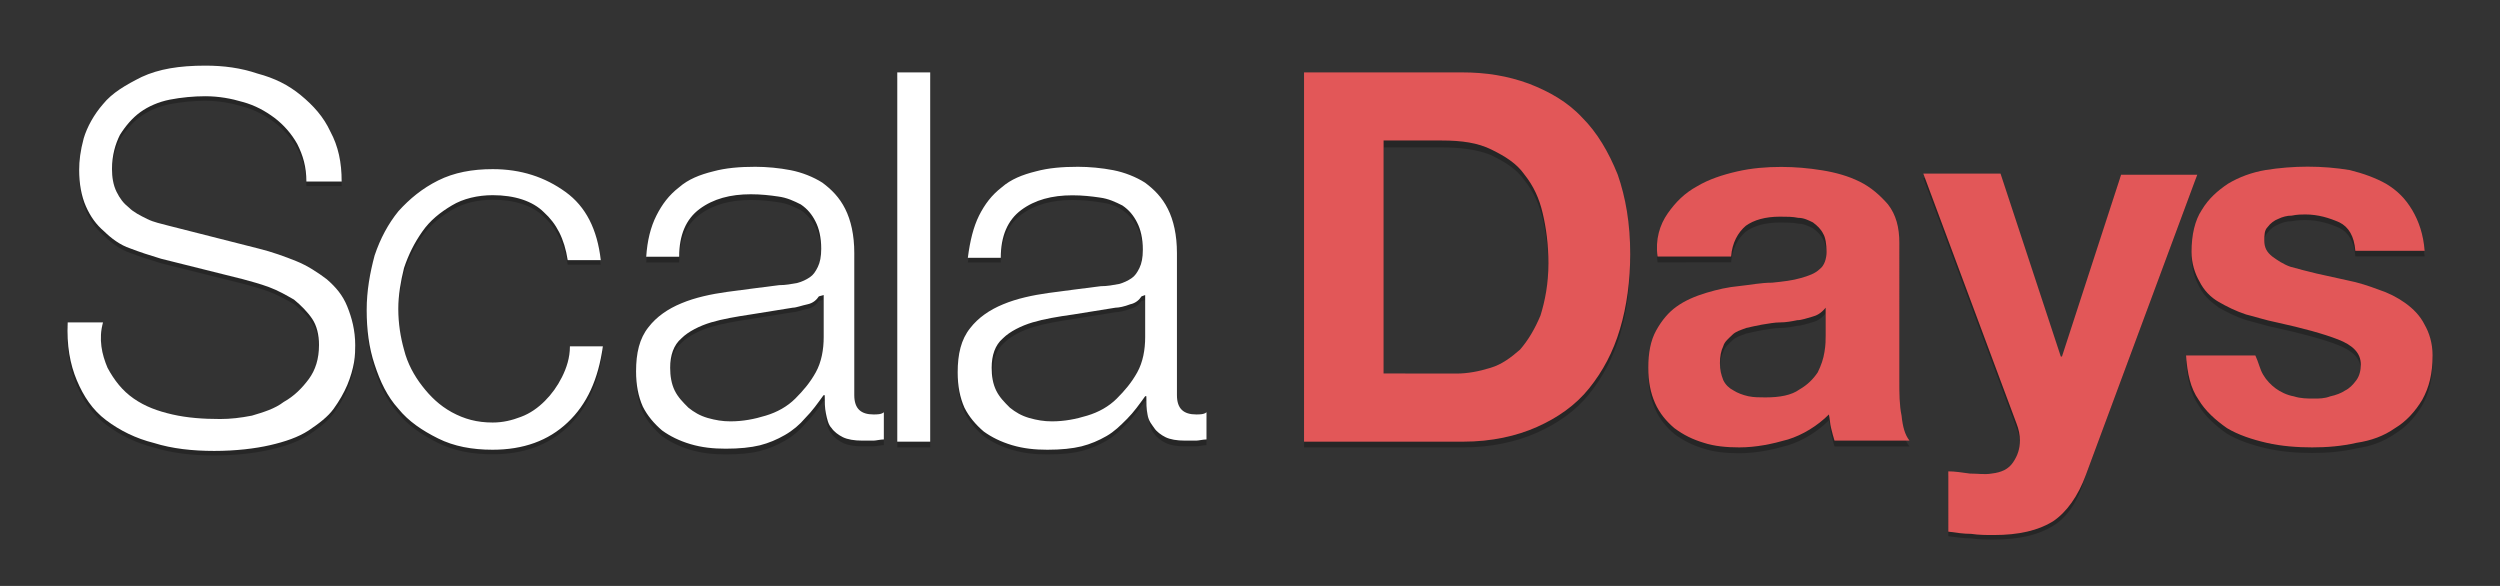 <?xml version="1.0" encoding="utf-8"?>
<!-- Generator: Adobe Illustrator 18.1.1, SVG Export Plug-In . SVG Version: 6.00 Build 0)  -->
<!DOCTYPE svg PUBLIC "-//W3C//DTD SVG 1.1//EN" "http://www.w3.org/Graphics/SVG/1.1/DTD/svg11.dtd">
<svg version="1.1" id="Layer_1" xmlns="http://www.w3.org/2000/svg" xmlns:xlink="http://www.w3.org/1999/xlink" x="0px" y="0px"
	 viewBox="0 0 1920 450" enable-background="new 0 0 1920 450" xml:space="preserve">
<rect x="0" y="0" width="1920" height="450" fill="#333333" stroke="none"/>
<g>
	<g opacity="0.25">
		<path d="M82.6,286c5.2,9.6,11.3,17.5,20.1,23.6s18.3,9.6,29.7,12.2c11.3,2.6,23.6,3.5,36.7,3.5c7.9,0,15.7-0.9,24.4-2.6
			c8.7-2.6,17.5-5.2,24.4-10.5c7.9-4.4,14-10.5,19.2-17.5c5.2-7,7.9-15.7,7.9-26.2c0-7.9-1.7-14.8-5.2-20.1
			c-3.5-6.1-8.7-10.5-14-14.8c-6.1-3.5-12.2-7-19.2-9.6c-7-2.6-14-4.4-20.1-6.1l-62.8-15.7c-8.7-2.6-16.6-5.2-23.6-7.9
			c-7.9-2.6-14.8-7.9-20.1-13.1c-6.1-5.2-10.5-11.3-14-19.2c-3.5-7.9-5.2-17.5-5.2-27.9c0-7,0.9-14.8,3.5-24.4
			c2.6-8.7,7.9-18.3,14.8-26.2c7-8.7,17.5-14.8,29.7-20.9c13.1-6.1,28.8-8.7,48.9-8.7c14,0,27.1,1.7,40.1,6.1
			c13.1,3.5,23.6,8.7,33.2,16.6c9.6,7.9,17.5,16.6,22.7,27.9c6.1,11.3,8.7,23.6,8.7,38.4h-27.1c0-11.3-2.6-20.1-7-28.8
			c-4.4-7.9-10.5-14.8-17.5-20.1c-7-5.2-14.8-9.6-24.4-12.2c-8.7-2.6-18.3-4.4-28.8-4.4c-8.7,0-18.3,0.9-27.1,2.6
			c-8.7,1.7-16.6,5.2-22.7,9.6c-6.1,4.4-11.3,10.5-15.7,17.5c-3.5,7-6.1,15.7-6.1,26.2c0,6.1,0.9,12.2,3.5,17.5
			c2.6,5.2,5.2,8.7,9.6,12.2c3.5,3.5,8.7,6.1,14,8.7c5.2,2.6,10.5,3.5,16.6,5.2l68.9,17.5c10.5,2.6,20.1,6.1,28.8,9.6
			c8.7,3.5,16.6,8.7,23.6,14c7,6.1,12.2,12.2,15.7,20.9c3.5,8.7,6.1,18.3,6.1,29.7c0,2.6,0,7.9-0.9,13.1s-2.6,11.3-5.2,17.5
			c-2.6,6.1-6.1,12.2-10.5,18.3c-4.4,6.1-11.3,11.3-19.2,16.6c-7.9,5.2-18.3,8.7-29.7,11.3c-11.3,2.6-26.2,4.4-42.8,4.4
			s-32.3-1.7-46.3-6.1c-14-3.5-26.2-9.6-36.7-17.5c-10.5-7.9-17.5-18.3-22.7-30.5s-7.9-27.1-7-44.5h27.1
			C75.6,264.2,78.2,276.4,82.6,286z"/>
		<g enable-background="new    ">
			<path d="M417.7,166.5c-8.7-8.7-22.7-13.1-39.3-13.1c-11.3,0-22.7,2.6-31.4,7.9c-8.7,5.2-16.6,11.3-22.7,20.1
				c-6.1,8.7-10.5,17.5-14,27.9c-2.6,10.5-4.4,20.9-4.4,31.4c0,11.3,1.7,21.8,4.4,31.4c2.6,10.5,7.9,20.1,14,27.9
				c6.1,7.9,13.1,14.8,22.7,20.1c8.7,5.2,19.2,7.9,31.4,7.9c7.9,0,14.8-1.7,21.8-4.4c7-2.6,13.1-7,18.3-12.2
				c5.2-5.2,9.6-11.3,13.1-18.3c3.5-7,6.1-14.8,6.1-23.6h25.3c-3.5,25.3-12.2,44.5-27.1,58.5c-14.8,14-34,20.9-57.6,20.9
				c-15.7,0-29.7-2.6-41.9-8.7s-22.7-13.1-30.5-22.7c-8.7-9.6-14-20.9-18.3-34c-4.4-13.1-6.1-27.1-6.1-41.9
				c0-14.8,2.6-28.8,6.1-41.9c4.4-13.1,10.5-24.4,18.3-34c8.7-9.6,18.3-17.5,30.5-23.6s26.2-8.7,41.9-8.7c21.8,0,40.1,6.1,55.9,17.5
				c15.7,11.3,24.4,28.8,27.1,52.4H436C433.4,187.4,427.3,175.2,417.7,166.5z M504.1,170c4.4-8.7,9.6-15.7,17.5-21.8
				c7-6.1,15.7-9.6,26.2-12.2c9.6-2.6,20.1-3.5,32.3-3.5c8.7,0,18.3,0.9,27.1,2.6c8.7,1.7,17.5,5.2,24.4,9.6
				c7,5.2,13.1,11.3,17.5,20.1c4.4,8.7,7,20.1,7,34v109.1c0,10.5,5.2,14.8,14.8,14.8c2.6,0,6.1,0,7.9-1.7v20.9
				c-2.6,0-6.1,0.9-7.9,0.9c-2.6,0-5.2,0-8.7,0c-6.1,0-11.3-0.9-14.8-2.6s-7-4.4-8.7-7c-2.6-2.6-3.5-7-4.4-11.3
				c-0.9-4.4-0.9-8.7-0.9-14h-0.9c-4.4,6.1-8.7,12.2-14,17.5c-4.4,5.2-9.6,9.6-15.7,13.1c-6.1,3.5-12.2,6.1-19.2,7.9
				s-15.7,2.6-26.2,2.6c-9.6,0-18.3-0.9-27.1-3.5c-8.7-2.6-15.7-6.1-21.8-10.5c-6.1-5.2-11.3-11.3-14.8-18.3
				c-3.5-7.9-5.2-16.6-5.2-27.1c0-14,2.6-25.3,9.6-34c6.1-7.9,14.8-14,25.3-18.3c10.5-4.4,22.7-7,34.9-8.7
				c13.1-1.7,26.2-3.5,40.1-5.2c5.2,0,9.6-0.9,14-1.7c3.5-0.9,7-2.6,9.6-4.4c2.6-1.7,4.4-4.4,6.1-7.9c1.7-3.5,2.6-7.9,2.6-14
				c0-8.7-1.7-15.7-4.4-20.9c-2.6-5.2-6.1-9.6-11.3-13.1c-5.2-2.6-10.5-5.2-17.5-6.1c-6.1-0.9-13.1-1.7-20.9-1.7
				c-15.7,0-28.8,3.5-39.3,11.3s-15.7,20.1-15.7,36.7h-25.3C497.1,189.2,499.7,178.7,504.1,170z M628.9,231.1
				c-1.7,2.6-4.4,5.2-8.7,6.1c-4.4,0.9-8.7,2.6-11.3,2.6c-10.5,1.7-21.8,3.5-32.3,5.2c-11.3,1.7-21.8,3.5-30.5,6.1
				s-17.5,7-22.7,12.2c-6.1,5.2-8.7,13.1-8.7,22.7c0,6.1,0.9,12.2,3.5,17.5c2.6,5.2,6.1,8.7,10.5,13.1c4.4,3.5,8.7,6.1,14.8,7.9
				c6.1,1.7,11.3,2.6,17.5,2.6c9.6,0,18.3-1.7,27.1-4.4c8.7-2.6,16.6-7,22.7-13.1c6.1-6.1,11.3-12.2,15.7-20.1
				c3.5-7.9,6.1-17.5,6.1-27.1v-32.3L628.9,231.1L628.9,231.1z"/>
		</g>
		<path d="M714.4,60v283.6h-25.3V60H714.4z M751.9,170c4.4-8.7,9.6-15.7,17.5-21.8c7-6.1,15.7-9.6,26.2-12.2
			c9.6-2.6,20.1-3.5,32.3-3.5c8.7,0,18.3,0.9,27.1,2.6c8.7,1.7,17.5,5.2,24.4,9.6c7,4.4,13.1,11.3,17.5,20.1c4.4,8.7,7,20.1,7,34
			v109.1c0,10.5,5.2,14.8,14.8,14.8c2.6,0,6.1,0,7.9-1.7v20.9c-2.6,0-6.1,0.9-7.9,0.9c-2.6,0-5.2,0-8.7,0c-6.1,0-11.3-0.9-14.8-2.6
			s-7-4.4-8.7-7c-2.6-2.6-3.5-7-4.4-11.3c-0.9-4.4-0.9-8.7-0.9-14h-1.7c-4.4,6.1-8.7,12.2-14,17.5c-5.2,5.2-9.6,9.6-15.7,13.1
			s-12.2,6.1-19.2,7.9s-15.7,2.6-26.2,2.6c-9.6,0-18.3-0.9-27.1-3.5c-8.7-2.6-15.7-6.1-21.8-10.5c-6.1-5.2-11.3-11.3-14.8-18.3
			c-3.5-7.9-5.2-16.6-5.2-27.1c0-14,2.6-25.3,9.6-34c6.1-7.9,14.8-14,25.3-18.3c10.5-4.4,22.7-7,34.9-8.7
			c13.1-1.7,26.2-3.5,40.1-5.2c5.2,0,9.6-0.9,14-1.7c3.5-0.9,7-2.6,9.6-4.4c2.6-1.7,4.4-4.4,6.1-7.9c1.7-3.5,2.6-7.9,2.6-14
			c0-8.7-1.7-15.7-4.4-20.9c-2.6-5.2-6.1-9.6-11.3-13.1c-5.2-3.5-10.5-5.2-17.5-6.1c-6.1-0.9-13.1-1.7-20.9-1.7
			c-15.7,0-28.8,3.5-39.3,11.3s-15.7,20.1-15.7,36.7h-25.3C745,189.2,747.6,178.7,751.9,170z M876.7,231.1c-1.7,2.6-4.4,5.2-8.7,6.1
			c-4.4,1.7-8.7,2.6-11.3,2.6c-10.5,1.7-21.8,3.5-32.3,5.2c-11.3,1.7-21.8,3.5-30.5,6.1s-17.5,7-22.7,12.2
			c-6.1,5.2-8.7,13.1-8.7,22.7c0,6.1,0.9,12.2,3.5,17.5c2.6,5.2,6.1,8.7,10.5,13.1c4.4,3.5,8.7,6.1,14.8,7.9
			c6.1,1.7,11.3,2.6,17.5,2.6c9.6,0,18.3-1.7,27.1-4.4c8.7-2.6,16.6-7,22.7-13.1c6.1-6.1,11.3-12.2,15.7-20.1
			c3.5-7.9,6.1-17.5,6.1-27.1v-32.3L876.7,231.1L876.7,231.1z M1122.8,60c18.3,0,34.9,2.6,51.5,8.7c15.7,6.1,29.7,14,41,26.2
			c11.3,11.3,20.1,26.2,27.1,43.6c6.1,17.5,9.6,37.5,9.6,61.1c0,20.1-2.6,40.1-7.9,57.6c-5.2,17.5-13.1,32.3-23.6,45.4
			s-24.4,22.7-40.1,29.7c-15.7,7-34.9,11.3-56.7,11.3h-122.2V60C1000.7,60,1122.8,60,1122.8,60z M1118.5,291.3
			c8.7,0,17.5-1.7,26.2-4.4c8.7-2.6,15.7-7.9,22.7-14c6.1-7,11.3-15.7,15.7-26.2c3.5-11.3,6.1-24.4,6.1-40.1c0-14-1.7-27.1-4.4-38.4
			c-2.6-11.3-7-20.9-14-29.7c-6.1-8.7-14.8-14-25.3-19.2c-10.5-4.4-23.6-6.1-38.4-6.1h-44.5v178
			C1063.5,291.3,1118.5,291.3,1118.5,291.3z"/>
		<g enable-background="new    ">
			<path d="M1280.8,168.2c6.1-8.7,13.1-15.7,22.7-20.9c9.6-5.2,19.2-8.7,30.5-11.3c11.3-2.6,22.7-3.5,34-3.5
				c10.5,0,20.9,0.9,31.4,2.6c10.5,1.7,20.1,4.4,28.8,8.7s15.7,10.5,21.8,17.5c6.1,7.9,8.7,17.5,8.7,29.7v106.5
				c0,8.7,0,18.3,1.7,26.2c0.9,8.7,2.6,14.8,6.1,19.2h-57.6c-0.9-2.6-1.7-6.1-2.6-9.6c-0.9-3.5-0.9-7-1.7-10.5
				c-8.7,8.7-20.1,15.7-31.4,19.2c-12.2,3.5-24.4,6.1-37.5,6.1c-9.6,0-19.2-0.9-27.1-3.5c-8.7-2.6-15.7-6.1-22.7-11.3
				c-6.1-5.2-11.3-11.3-14.8-19.2c-3.5-7.9-5.2-16.6-5.2-27.1c0-11.3,1.7-20.9,6.1-28.8s9.6-14,15.7-18.3c6.1-4.4,14-7.9,22.7-10.5
				c8.7-2.6,16.6-4.4,25.3-5.2c8.7-0.9,16.6-2.6,25.3-2.6c8.7-0.9,15.7-1.7,21.8-3.5c6.1-1.7,11.3-3.5,14.8-7
				c3.5-2.6,5.2-7.9,5.2-13.1c0-6.1-0.9-11.3-2.6-14c-1.7-3.5-4.4-6.1-7.9-8.7c-3.5-1.7-7-3.5-11.3-3.5c-4.4-0.9-8.7-0.9-14-0.9
				c-11.3,0-20.1,2.6-26.2,7c-6.1,5.2-10.5,13.1-11.3,23.6H1273C1271.2,188.3,1274.7,176.9,1280.8,168.2z M1391.6,247.6
				c-3.5,0.9-7.9,2.6-11.3,2.6c-4.4,0.9-8.7,1.7-13.1,1.7s-8.7,0.9-14,1.7c-4.4,0.9-8.7,1.7-12.2,2.6c-4.4,1.7-7.9,2.6-10.5,5.2
				c-2.6,2.6-6.1,5.2-7,8.7c-1.7,3.5-2.6,7.9-2.6,13.1s0.9,8.7,2.6,13.1c1.7,3.5,4.4,6.1,7.9,7.9c2.6,1.7,7,3.5,11.3,4.4
				s8.7,0.9,13.1,0.9c11.3,0,20.1-1.7,26.2-6.1c6.1-3.5,10.5-7.9,14-13.1c2.6-5.2,4.4-10.5,5.2-15.7c0.9-5.2,0.9-9.6,0.9-13.1v-20.9
				C1398.6,245,1395.1,246.8,1391.6,247.6z M1576.7,403.9c-11.3,7-26.2,10.5-45.4,10.5c-6.1,0-11.3,0-17.5-0.9
				c-6.1,0-11.3-0.9-17.5-1.7v-46.3c5.2,0,10.5,0.9,16.6,1.7c6.1,0,11.3,0.9,16.6,0c7.9-0.9,13.1-3.5,16.6-8.7
				c3.5-5.2,5.2-10.5,5.2-16.6c0-4.4-0.9-8.7-2.6-13.1l-71.6-192h59.3l46.3,140.5h0.9l44.5-140.5h58.5l-85.5,230.4
				C1595.9,385.5,1587.1,397.7,1576.7,403.9z"/>
		</g>
		<path d="M1738.1,292.1c2.6,4.4,6.1,7.9,9.6,10.5c3.5,2.6,8.7,5.2,14,6.1c5.2,1.7,10.5,1.7,15.7,1.7c3.5,0,7.9,0,12.2-1.7
			c4.4-0.9,8.7-2.6,11.3-4.4c3.5-1.7,6.1-4.4,8.7-7.9c2.6-3.5,3.5-7.9,3.5-12.2c0-8.7-6.1-14.8-17.5-19.2
			c-11.3-4.4-27.1-8.7-47.1-13.1c-8.7-1.7-16.6-4.4-23.6-6.1c-7.9-2.6-14.8-6.1-20.9-9.6c-6.1-4.4-11.3-8.7-14.8-15.7
			c-3.5-6.1-6.1-14-6.1-22.7c0-13.1,2.6-24.4,7.9-32.3c5.2-8.7,12.2-14.8,20.1-20.1c8.7-5.2,18.3-8.7,28.8-10.5
			c10.5-1.7,21.8-2.6,32.3-2.6c11.3,0,21.8,0.9,32.3,2.6c10.5,2.6,20.1,6.1,27.9,10.5c8.7,5.2,14.8,11.3,20.1,20.1
			c5.2,8.7,8.7,19.2,9.6,31.4h-53.2c-0.9-11.3-5.2-18.3-12.2-21.8c-7.9-3.5-16.6-6.1-26.2-6.1c-2.6,0-6.1,0-10.5,0.9
			c-3.5,0-7,0.9-10.5,2.6c-2.6,0.9-6.1,3.5-7.9,6.1c-2.6,2.6-2.6,6.1-2.6,10.5c0,5.2,1.7,8.7,6.1,12.2c3.5,2.6,8.7,6.1,14,7.9
			c6.1,1.7,13.1,3.5,20.1,5.2c7.9,1.7,15.7,3.5,23.6,5.2c8.7,1.7,16.6,4.4,23.6,7c7.9,2.6,14.8,6.1,20.9,10.5s11.3,9.6,14.8,16.6
			c3.5,7,6.1,14,6.1,23.6c0,14-2.6,24.4-7.9,34c-5.2,8.7-12.2,16.6-20.9,21.8c-8.7,6.1-18.3,9.6-29.7,11.3
			c-11.3,2.6-22.7,3.5-34,3.5s-23.6-0.9-34.9-3.5c-11.3-2.6-21.8-6.1-30.5-11.3c-8.7-6.1-16.6-13.1-21.8-21.8
			c-6.1-8.7-8.7-20.1-9.6-34h53.2C1734.6,282.5,1735.5,287.8,1738.1,292.1z"/>
	</g>
	<path fill="#FFFFFF" d="M82.6,282.5c5.2,9.6,11.3,17.5,20.1,23.6s18.3,9.6,29.7,12.2c11.3,2.6,23.6,3.5,36.7,3.5
		c7.9,0,15.7-0.9,24.4-2.6c8.7-2.6,17.5-5.2,24.4-10.5c7.9-4.4,14-10.5,19.2-17.5c5.2-7,7.9-15.7,7.9-26.2c0-7.9-1.7-14.8-5.2-20.1
		c-3.5-5.2-8.7-10.5-14-14.8c-6.1-3.5-12.2-7-19.2-9.6c-7-2.6-14-4.4-20.1-6.1l-62.8-15.7c-8.7-2.6-16.6-5.2-23.6-7.9
		c-7.9-2.6-14.8-7.9-20.1-13.1c-6.1-5.2-10.5-11.3-14-19.2c-3.5-7.9-5.2-17.5-5.2-27.9c0-7,0.9-14.8,3.5-24.4
		c2.6-8.7,7.9-18.3,14.8-26.2c7-8.7,17.5-14.8,29.7-20.9c13.1-6.1,28.8-8.7,48.9-8.7c14,0,27.1,1.7,40.1,6.1
		c13.1,3.5,23.6,8.7,33.2,16.6c9.6,7.9,17.5,16.6,22.7,27.9c6.1,11.3,8.7,23.6,8.7,38.4h-27.1c0-11.3-2.6-20.1-7-28.8
		c-4.4-7.9-10.5-14.8-17.5-20.1c-7-5.2-14.8-9.6-24.4-12.2c-8.7-2.6-18.3-4.4-28.8-4.4c-8.7,0-18.3,0.9-27.1,2.6
		c-8.7,1.7-16.6,5.2-22.7,9.6c-6.1,4.4-11.3,10.5-15.7,17.5c-3.5,7-6.1,15.7-6.1,26.2c0,6.1,0.9,12.2,3.5,17.5
		c2.6,5.2,5.2,8.7,9.6,12.2c3.5,3.5,8.7,6.1,14,8.7c5.2,2.6,10.5,3.5,16.6,5.2l68.9,17.5c10.5,2.6,20.1,6.1,28.8,9.6
		c8.7,3.5,16.6,8.7,23.6,14c7,6.1,12.2,12.2,15.7,20.9c3.5,8.7,6.1,18.3,6.1,29.7c0,2.6,0,7.9-0.9,13.1c-0.9,5.2-2.6,11.3-5.2,17.5
		c-2.6,6.1-6.1,12.2-10.5,18.3c-4.4,6.1-11.3,11.3-19.2,16.6c-7.9,5.2-18.3,8.7-29.7,11.3c-11.3,2.6-26.2,4.4-42.8,4.4
		s-32.3-1.7-46.3-6.1c-14-3.5-26.2-9.6-36.7-17.5S64.2,304.4,59,292.1s-7.9-27.1-7-44.5h27.1C75.6,260.7,78.2,272.1,82.6,282.5z"/>
	<g enable-background="new    ">
		<path fill="#FFFFFF" d="M417.7,163c-8.7-8.7-22.7-13.1-39.3-13.1c-11.3,0-22.7,2.6-31.4,7.9c-8.7,5.2-16.6,11.3-22.7,20.1
			c-6.1,8.7-10.5,17.5-14,27.9c-2.6,10.5-4.4,20.9-4.4,31.4c0,11.3,1.7,21.8,4.4,31.4c2.6,10.5,7.9,20.1,14,27.9
			c6.1,7.9,13.1,14.8,22.7,20.1c9.6,5.2,19.2,7.9,31.4,7.9c7.9,0,14.8-1.7,21.8-4.4c7-2.6,13.1-7,18.3-12.2
			c5.2-5.2,9.6-11.3,13.1-18.3c3.5-7,6.1-14.8,6.1-23.6h25.3c-3.5,25.3-12.2,44.5-27.1,58.5c-14.8,14-34,20.9-57.6,20.9
			c-15.7,0-29.7-2.6-41.9-8.7S313.8,323.6,306,314c-8.7-9.6-14-20.9-18.3-34c-4.4-13.1-6.1-27.1-6.1-41.9c0-14.8,2.6-28.8,6.1-41.9
			c4.4-13.1,10.5-24.4,18.3-34c8.7-9.6,18.3-17.5,30.5-23.6s26.2-8.7,41.9-8.7c21.8,0,40.1,6.1,55.9,17.5
			c15.7,11.3,24.4,28.8,27.1,52.4H436C433.4,183.1,427.3,171.7,417.7,163z M504.1,165.6c4.4-8.7,9.6-15.7,17.5-21.8
			c7-6.1,15.7-9.6,26.2-12.2c9.6-2.6,20.1-3.5,32.3-3.5c8.7,0,18.3,0.9,27.1,2.6c8.7,1.7,17.5,5.2,24.4,9.6
			c7,5.2,13.1,11.3,17.5,20.1c4.4,8.7,7,20.1,7,34v109.1c0,10.5,5.2,14.8,14.8,14.8c2.6,0,6.1,0,7.9-1.7v20.9
			c-2.6,0-6.1,0.9-7.9,0.9c-2.6,0-5.2,0-8.7,0c-6.1,0-11.3-0.9-14.8-2.6c-3.5-1.7-7-4.4-8.7-7c-2.6-2.6-3.5-7-4.4-11.3
			s-0.9-8.7-0.9-14h-0.9c-4.4,6.1-8.7,12.2-14,17.5c-4.4,5.2-9.6,9.6-15.7,13.1c-6.1,3.5-12.2,6.1-19.2,7.9
			c-7,1.7-15.7,2.6-26.2,2.6c-9.6,0-18.3-0.9-27.1-3.5c-8.7-2.6-15.7-6.1-21.8-10.5c-6.1-5.2-11.3-11.3-14.8-18.3
			c-3.5-7.9-5.2-16.6-5.2-27.1c0-14,2.6-25.3,9.6-34c6.1-7.9,14.8-14,25.3-18.3c10.5-4.4,22.7-7,34.9-8.7
			c13.1-1.7,26.2-3.5,40.1-5.2c5.2,0,9.6-0.9,14-1.7c3.5-0.9,7-2.6,9.6-4.4c2.6-1.7,4.4-4.4,6.1-7.9c1.7-3.5,2.6-7.9,2.6-14
			c0-8.7-1.7-15.7-4.4-20.9c-2.6-5.2-6.1-9.6-11.3-13.1c-5.2-2.6-10.5-5.2-17.5-6.1c-6.1-0.9-13.1-1.7-20.9-1.7
			c-15.7,0-28.8,3.5-39.3,11.3s-15.7,20.1-15.7,36.7h-25.3C497.1,184.8,499.7,174.3,504.1,165.6z M628.9,227.6
			c-1.7,2.6-4.4,5.2-8.7,6.1c-4.4,0.9-8.7,2.6-11.3,2.6c-10.5,1.7-21.8,3.5-32.3,5.2c-11.3,1.7-21.8,3.5-30.5,6.1
			c-8.7,2.6-17.5,7-22.7,12.2c-6.1,5.2-8.7,13.1-8.7,22.7c0,6.1,0.9,12.2,3.5,17.5c2.6,5.2,6.1,8.7,10.5,13.1
			c4.4,3.5,8.7,6.1,14.8,7.9c6.1,1.7,11.3,2.6,17.5,2.6c9.6,0,18.3-1.7,27.1-4.4c8.7-2.6,16.6-7,22.7-13.1
			c6.1-6.1,11.3-12.2,15.7-20.1s6.1-17.5,6.1-27.1v-32.3L628.9,227.6L628.9,227.6z"/>
	</g>
	<path fill="#FFFFFF" d="M714.4,55.6v283.6h-25.3V55.6H714.4z M751.9,165.6c4.4-8.7,9.6-15.7,17.5-21.8c7-6.1,15.7-9.6,26.2-12.2
		c9.6-2.6,20.1-3.5,32.3-3.5c8.7,0,18.3,0.9,27.1,2.6c8.7,1.7,17.5,5.2,24.4,9.6c7,5.2,13.1,11.3,17.5,20.1c4.4,8.7,7,20.1,7,34
		v109.1c0,10.5,5.2,14.8,14.8,14.8c2.6,0,6.1,0,7.9-1.7v20.9c-2.6,0-6.1,0.9-7.9,0.9c-2.6,0-5.2,0-8.7,0c-6.1,0-11.3-0.9-14.8-2.6
		c-3.5-1.7-7-4.4-8.7-7c-1.7-2.6-4.4-5.2-5.2-10.5c-0.9-4.4-0.9-8.7-0.9-14h-0.9c-4.4,6.1-8.7,12.2-14,17.5
		c-5.2,5.2-9.6,9.6-15.7,13.1c-6.1,3.5-12.2,6.1-19.2,7.9c-7,1.7-15.7,2.6-26.2,2.6c-9.6,0-18.3-0.9-27.1-3.5
		c-8.7-2.6-15.7-6.1-21.8-10.5c-6.1-5.2-11.3-11.3-14.8-18.3c-3.5-7.9-5.2-16.6-5.2-27.1c0-14,2.6-25.3,9.6-34
		c6.1-7.9,14.8-14,25.3-18.3c10.5-4.4,22.7-7,34.9-8.7c13.1-1.7,26.2-3.5,40.1-5.2c5.2,0,9.6-0.9,14-1.7c3.5-0.9,7-2.6,9.6-4.4
		c2.6-1.7,4.4-4.4,6.1-7.9c1.7-3.5,2.6-7.9,2.6-14c0-8.7-1.7-15.7-4.4-20.9c-2.6-5.2-6.1-9.6-11.3-13.1c-5.2-2.6-10.5-5.2-17.5-6.1
		c-6.1-0.9-13.1-1.7-20.9-1.7c-15.7,0-28.8,3.5-39.3,11.3s-15.7,20.1-15.7,36.7h-25.3C745,184.8,747.6,174.3,751.9,165.6z
		 M876.7,227.6c-1.7,2.6-4.4,5.2-8.7,6.1c-4.4,1.7-8.7,2.6-11.3,2.6c-10.5,1.7-21.8,3.5-32.3,5.2c-12.2,1.7-22.7,3.5-31.4,6.1
		c-8.7,2.6-17.5,7-22.7,12.2c-6.1,5.2-8.7,13.1-8.7,22.7c0,6.1,0.9,12.2,3.5,17.5c2.6,5.2,6.1,8.7,10.5,13.1
		c4.4,3.5,8.7,6.1,14.8,7.9c6.1,1.7,11.3,2.6,17.5,2.6c9.6,0,18.3-1.7,27.1-4.4c8.7-2.6,16.6-7,22.7-13.1
		c6.1-6.1,11.3-12.2,15.7-20.1c4.4-7.9,6.1-17.5,6.1-27.1v-32.3L876.7,227.6L876.7,227.6z"/>
	<path fill="#E25758" d="M1122.8,55.6c18.3,0,34.9,2.6,51.5,8.7c15.7,6.1,29.7,14,41,26.2c11.3,11.3,20.1,26.2,27.1,43.6
		c6.1,17.5,9.6,37.5,9.6,61.1c0,20.1-2.6,40.1-7.9,57.6c-5.2,17.5-13.1,32.3-23.6,45.4s-24.4,22.7-40.1,29.7
		c-15.7,7-34.9,11.3-56.7,11.3h-122.2V55.6C1000.7,55.6,1122.8,55.6,1122.8,55.6z M1118.5,286.9c8.7,0,17.5-1.7,26.2-4.4
		c8.7-2.6,15.7-7.9,22.7-14c6.1-7,11.3-15.7,15.7-26.2c3.5-11.3,6.1-24.4,6.1-40.1c0-14-1.7-27.1-4.4-38.4c-2.6-11.3-7-20.9-14-29.7
		c-6.1-8.7-14.8-14-25.3-19.2c-10.5-5.2-22.7-7-38.4-7h-44.5v178.9C1063.5,286.9,1118.5,286.9,1118.5,286.9z"/>
	<g enable-background="new    ">
		<path fill="#E25758" d="M1280.8,163.9c6.1-8.7,13.1-15.7,22.7-20.9c8.7-5.2,19.2-8.7,30.5-11.3s22.7-3.5,34-3.5
			c10.5,0,20.9,0.9,31.4,2.6c10.5,1.7,20.1,4.4,28.8,8.7s15.7,10.5,21.8,17.5c6.1,7.9,8.7,17.5,8.7,29.7V293c0,8.7,0,18.3,1.7,26.2
			c0.9,8.7,2.6,14.8,6.1,19.2h-57.6c-0.9-2.6-1.7-6.1-2.6-9.6c-0.9-3.5-0.9-7-1.7-10.5c-8.7,8.7-20.1,15.7-31.4,19.2
			c-12.2,3.5-24.4,6.1-37.5,6.1c-9.6,0-19.2-0.9-27.1-3.5c-8.7-2.6-15.7-6.1-22.7-11.3c-6.1-5.2-11.3-11.3-14.8-19.2
			c-3.5-7.9-5.2-16.6-5.2-27.1c0-11.3,1.7-20.9,6.1-28.8c4.4-7.9,9.6-14,15.7-18.3c6.1-4.4,14-7.9,22.7-10.5
			c8.7-2.6,16.6-4.4,25.3-5.2c8.7-0.9,16.6-2.6,25.3-2.6c8.7-0.9,15.7-1.7,21.8-3.5c6.1-1.7,11.3-3.5,14.8-7
			c3.5-2.6,5.2-7.9,5.2-13.1c0-6.1-0.9-11.3-2.6-14c-1.7-3.5-4.4-6.1-7.9-8.7c-3.5-1.7-7-3.5-11.3-3.5c-4.4-0.9-8.7-0.9-14-0.9
			c-11.3,0-20.1,2.6-26.2,7c-6.1,5.2-10.5,13.1-11.3,23.6H1273C1271.2,183.9,1274.7,172.6,1280.8,163.9z M1391.6,243.3
			c-3.5,0.9-7.9,2.6-11.3,2.6c-4.4,0.9-8.7,1.7-13.1,1.7s-8.7,0.9-14,1.7c-4.4,0.9-8.7,1.7-12.2,2.6c-4.4,1.7-7.9,2.6-10.5,5.2
			c-2.6,2.6-6.1,5.2-7,8.7c-1.7,3.5-2.6,7.9-2.6,13.1s0.9,8.7,2.6,13.1c1.7,3.5,4.4,6.1,7.9,7.9c2.6,1.7,7,3.5,11.3,4.4
			s8.7,0.9,13.1,0.9c11.3,0,20.1-1.7,26.2-6.1c6.1-3.5,10.5-7.9,14-13.1c2.6-5.2,4.4-10.5,5.2-15.7c0.9-5.2,0.9-9.6,0.9-13.1v-20.9
			C1398.6,240.7,1395.1,242.4,1391.6,243.3z M1576.7,400.4c-11.3,7-26.2,10.5-45.4,10.5c-6.1,0-11.3,0-17.5-0.9
			c-6.1,0-11.3-0.9-17.5-1.7V362c5.2,0,10.5,0.9,16.6,1.7c6.1,0,11.3,0.9,16.6,0c7.9-0.9,13.1-3.5,16.6-8.7
			c3.5-5.2,5.2-10.5,5.2-16.6c0-4.4-0.9-8.7-2.6-13.1l-71.6-192h59.3l46.3,140.5h0.9l45.4-139.6h58.5L1602,364.6
			C1595.9,381.2,1587.1,393.4,1576.7,400.4z"/>
	</g>
	<path fill="#E25758" d="M1738.1,287.8c2.6,4.4,6.1,7.9,9.6,10.5c3.5,2.6,8.7,5.2,14,6.1c5.2,1.7,10.5,1.7,15.7,1.7
		c3.5,0,7.9,0,12.2-1.7c4.4-0.9,8.7-2.6,11.3-4.4c3.5-1.7,6.1-4.4,8.7-7.9c2.6-3.5,3.5-7.9,3.5-12.2c0-8.7-6.1-14.8-17.5-19.2
		c-11.3-4.4-27.1-8.7-47.1-13.1c-8.7-1.7-16.6-4.4-23.6-6.1c-7.9-2.6-14.8-6.1-20.9-9.6c-6.1-3.5-11.3-8.7-14.8-15.7
		c-3.5-6.1-6.1-14-6.1-22.7c0-13.1,2.6-24.4,7.9-32.3c5.2-8.7,12.2-14.8,20.1-20.1c8.7-5.2,18.3-8.7,28.8-10.5
		c10.5-1.7,21.8-2.6,32.3-2.6c11.3,0,21.8,0.9,32.3,2.6c10.5,2.6,20.1,6.1,27.9,10.5c8.7,5.2,14.8,11.3,20.1,20.1
		c5.2,8.7,8.7,19.2,9.6,31.4h-53.2c-0.9-11.3-5.2-18.3-12.2-21.8c-7.9-3.5-16.6-6.1-26.2-6.1c-2.6,0-6.1,0-10.5,0.9
		c-3.5,0-7,0.9-10.5,2.6c-2.6,0.9-6.1,3.5-7.9,6.1c-2.6,2.6-2.6,6.1-2.6,10.5c0,5.2,1.7,8.7,6.1,12.2c3.5,2.6,8.7,6.1,14,7.9
		c6.1,1.7,13.1,3.5,20.1,5.2c7.9,1.7,15.7,3.5,23.6,5.2c8.7,1.7,16.6,4.4,23.6,7c7.9,2.6,14.8,6.1,20.9,10.5
		c6.1,4.4,11.3,9.6,14.8,16.6c3.5,6.1,6.1,14,6.1,23.6c0,14-2.6,24.4-7.9,34c-5.2,8.7-12.2,16.6-20.9,21.8
		c-8.7,6.1-18.3,9.6-29.7,11.3c-11.3,2.6-22.7,3.5-34,3.5s-23.6-0.9-34.9-3.5c-11.3-2.6-21.8-6.1-30.5-11.3
		c-8.7-6.1-16.6-13.1-21.8-21.8c-6.1-8.7-8.7-20.1-9.6-34h53.2C1734.6,278.2,1735.5,283.4,1738.1,287.8z"/>
</g>
</svg>
